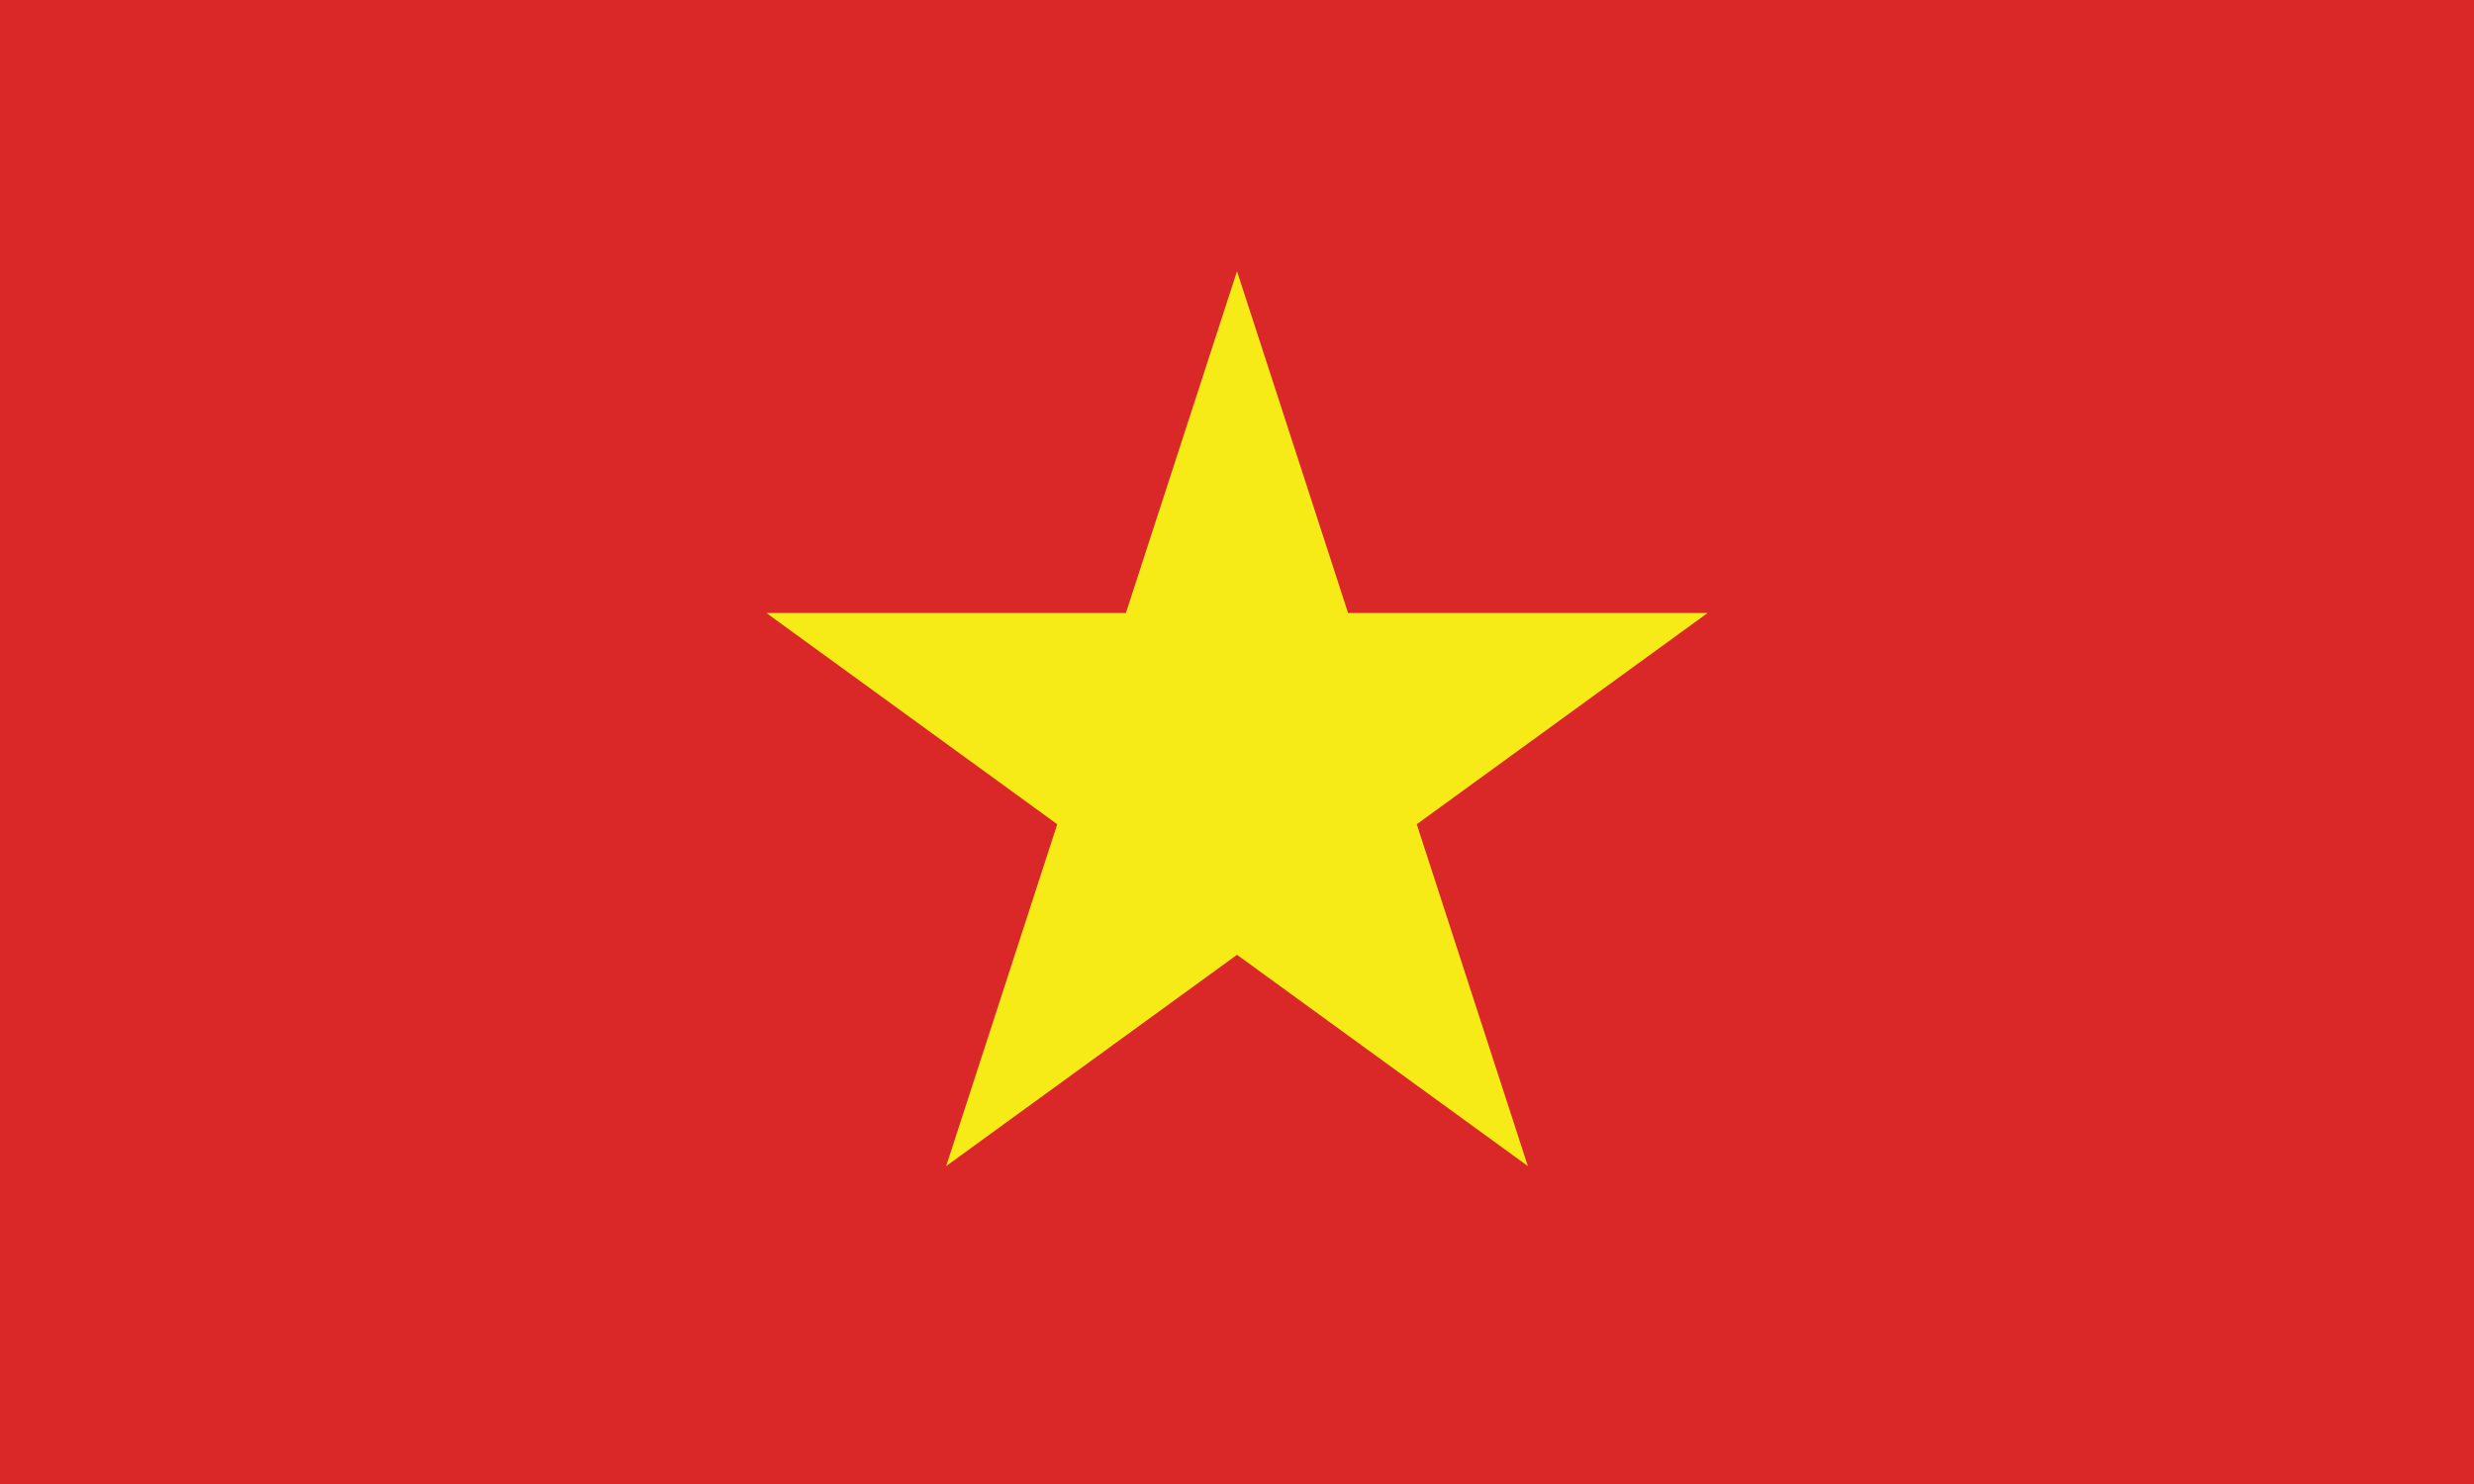 <?xml version="1.0" encoding="utf-8"?>
<!-- Generator: Adobe Illustrator 16.0.0, SVG Export Plug-In . SVG Version: 6.00 Build 0)  -->
<!DOCTYPE svg PUBLIC "-//W3C//DTD SVG 1.1//EN" "http://www.w3.org/Graphics/SVG/1.1/DTD/svg11.dtd">
<svg version="1.1" id="Layer_1" xmlns="http://www.w3.org/2000/svg" xmlns:xlink="http://www.w3.org/1999/xlink" x="0px" y="0px"
	 width="100px" height="60px" viewBox="0 0 100 60" enable-background="new 0 0 100 60" xml:space="preserve">
<rect fill="#D92827" width="100" height="60"/>
<polygon fill="#F6EB16" points="57.266,33.325 69.021,24.785 54.49,24.785 50,10.965 45.509,24.785 30.979,24.785 42.734,33.325 
	38.244,47.146 50,38.604 61.756,47.146 "/>
</svg>
